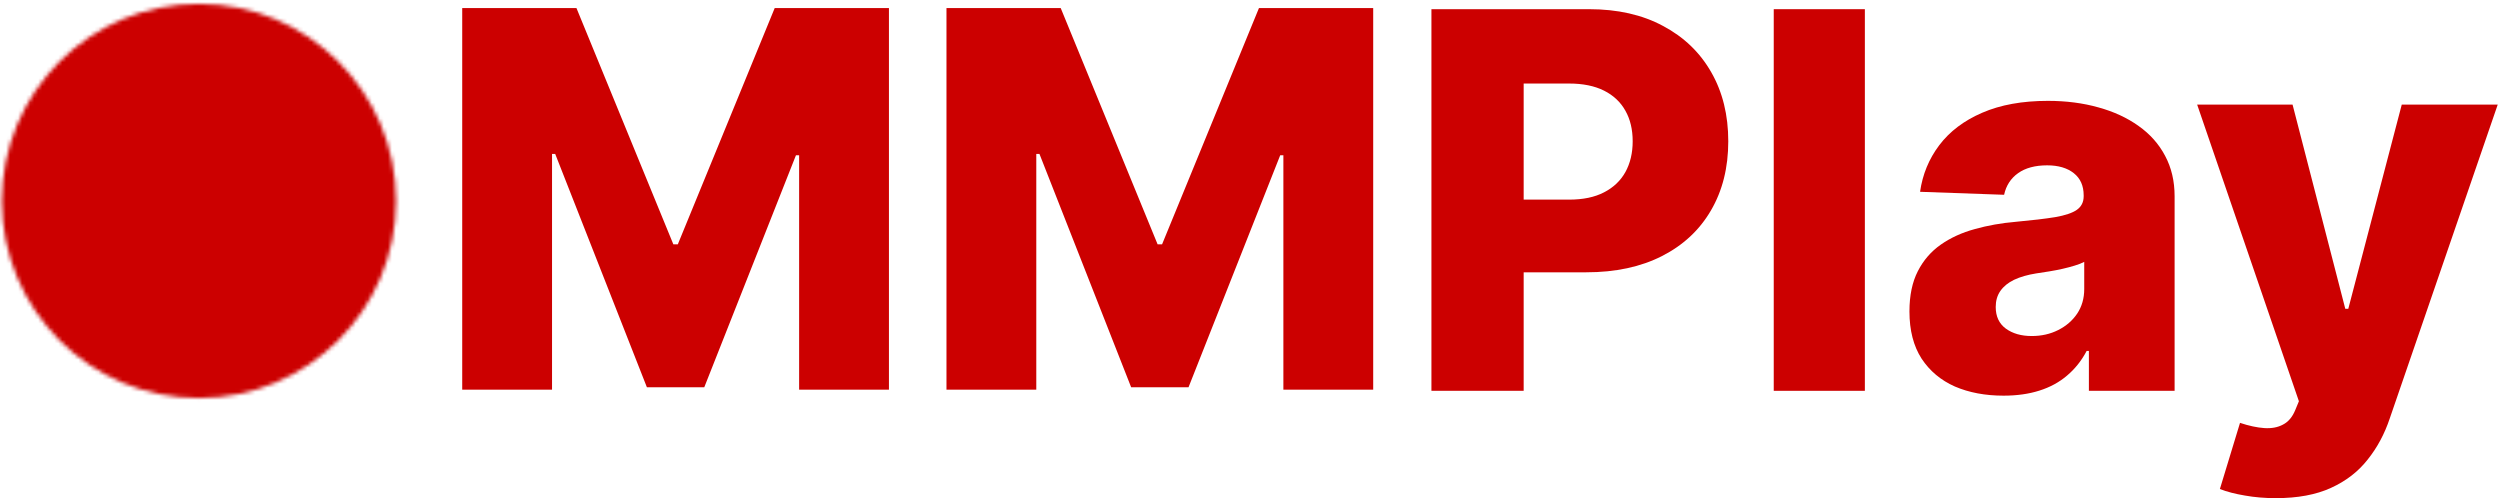 <svg width="622" height="124" viewBox="0 0 622 124" fill="none" xmlns="http://www.w3.org/2000/svg">
<path d="M115 2H143.42L167.528 60.787H168.641L192.749 2H221.169V96.949H198.822V38.626H198.034L175.224 96.346H160.945L138.135 38.301H137.346V96.949H115V2Z" fill="#CC0000"/>
<path d="M235.483 2H263.903L288.011 60.787H289.124L313.232 2H341.652V96.949H319.305V38.626H318.517L295.707 96.346H281.428L258.618 38.301H257.829V96.949H235.483V2Z" fill="#CC0000"/>
<path d="M356.14 97.234V2.285H395.362C402.471 2.285 408.606 3.676 413.768 6.458C418.96 9.209 422.963 13.057 425.775 18.002C428.588 22.916 429.994 28.634 429.994 35.156C429.994 41.708 428.557 47.442 425.683 52.356C422.839 57.24 418.775 61.026 413.489 63.715C408.204 66.404 401.93 67.748 394.666 67.748H370.466V49.667H390.401C393.863 49.667 396.753 49.065 399.071 47.859C401.42 46.654 403.197 44.969 404.402 42.806C405.608 40.611 406.211 38.061 406.211 35.156C406.211 32.22 405.608 29.685 404.402 27.553C403.197 25.389 401.42 23.72 399.071 22.546C396.722 21.371 393.832 20.784 390.401 20.784H379.089V97.234H356.14Z" fill="#CC0000"/>
<path d="M463.977 2.285V97.234H441.307V2.285H463.977Z" fill="#CC0000"/>
<path d="M498.482 98.44C493.939 98.44 489.905 97.683 486.382 96.168C482.889 94.623 480.123 92.305 478.083 89.214C476.074 86.092 475.07 82.182 475.07 77.484C475.07 73.528 475.765 70.19 477.156 67.47C478.547 64.75 480.463 62.54 482.905 60.84C485.346 59.14 488.159 57.858 491.343 56.992C494.526 56.096 497.926 55.493 501.542 55.184C505.591 54.813 508.852 54.427 511.325 54.025C513.797 53.593 515.59 52.99 516.703 52.217C517.846 51.413 518.418 50.285 518.418 48.833V48.601C518.418 46.221 517.599 44.382 515.961 43.084C514.323 41.786 512.113 41.137 509.331 41.137C506.333 41.137 503.922 41.786 502.099 43.084C500.275 44.382 499.116 46.175 498.621 48.462L477.712 47.72C478.33 43.393 479.922 39.529 482.487 36.13C485.084 32.699 488.638 30.01 493.151 28.062C497.694 26.084 503.149 25.095 509.516 25.095C514.06 25.095 518.248 25.636 522.08 26.718C525.913 27.769 529.251 29.314 532.095 31.354C534.938 33.363 537.133 35.836 538.678 38.772C540.254 41.708 541.042 45.062 541.042 48.833V97.234H519.716V87.313H519.16C517.892 89.724 516.27 91.764 514.292 93.433C512.345 95.102 510.042 96.354 507.384 97.188C504.757 98.023 501.789 98.44 498.482 98.44ZM505.483 83.604C507.925 83.604 510.119 83.109 512.066 82.121C514.044 81.131 515.621 79.772 516.795 78.041C517.97 76.279 518.557 74.239 518.557 71.921V65.152C517.908 65.492 517.12 65.801 516.193 66.079C515.296 66.357 514.307 66.62 513.225 66.867C512.144 67.115 511.031 67.331 509.887 67.516C508.744 67.702 507.646 67.872 506.596 68.026C504.463 68.367 502.639 68.892 501.125 69.603C499.641 70.314 498.498 71.241 497.694 72.385C496.921 73.497 496.535 74.826 496.535 76.372C496.535 78.721 497.37 80.513 499.039 81.75C500.739 82.986 502.887 83.604 505.483 83.604Z" fill="#CC0000"/>
<path d="M566.217 123.939C563.497 123.939 560.932 123.723 558.521 123.29C556.11 122.888 554.039 122.347 552.308 121.667L557.316 105.209C559.541 105.95 561.55 106.383 563.343 106.507C565.166 106.63 566.727 106.337 568.025 105.626C569.354 104.946 570.374 103.725 571.085 101.963L571.966 99.831L546.652 26.023H570.39L583.51 76.835H584.252L597.558 26.023H621.434L594.59 104.05C593.292 107.944 591.453 111.375 589.073 114.342C586.724 117.34 583.68 119.689 579.94 121.389C576.231 123.089 571.657 123.939 566.217 123.939Z" fill="#CC0000"/>
<mask id="mask0_934_23" style="mask-type:luminance" maskUnits="userSpaceOnUse" x="0" y="0" width="99" height="100">
<path d="M49.5 98C76.01 98 97.5 76.51 97.5 50C97.5 23.49 76.01 2 49.5 2C22.99 2 1.5 23.49 1.5 50C1.5 76.51 22.99 98 49.5 98Z" fill="white" stroke="white" stroke-width="2.076" stroke-linejoin="round"/>
<path d="M39.9 50V33.373L54.3 41.686L68.7 50L54.3 58.314L39.9 66.627V50Z" fill="black" stroke="black" stroke-width="2.076" stroke-linejoin="round"/>
</mask>
<g mask="url(#mask0_934_23)">
<path d="M-8.1 -7.6H107.1V107.6H-8.1V-7.6Z" fill="#CC0000"/>
</g>
</svg>

